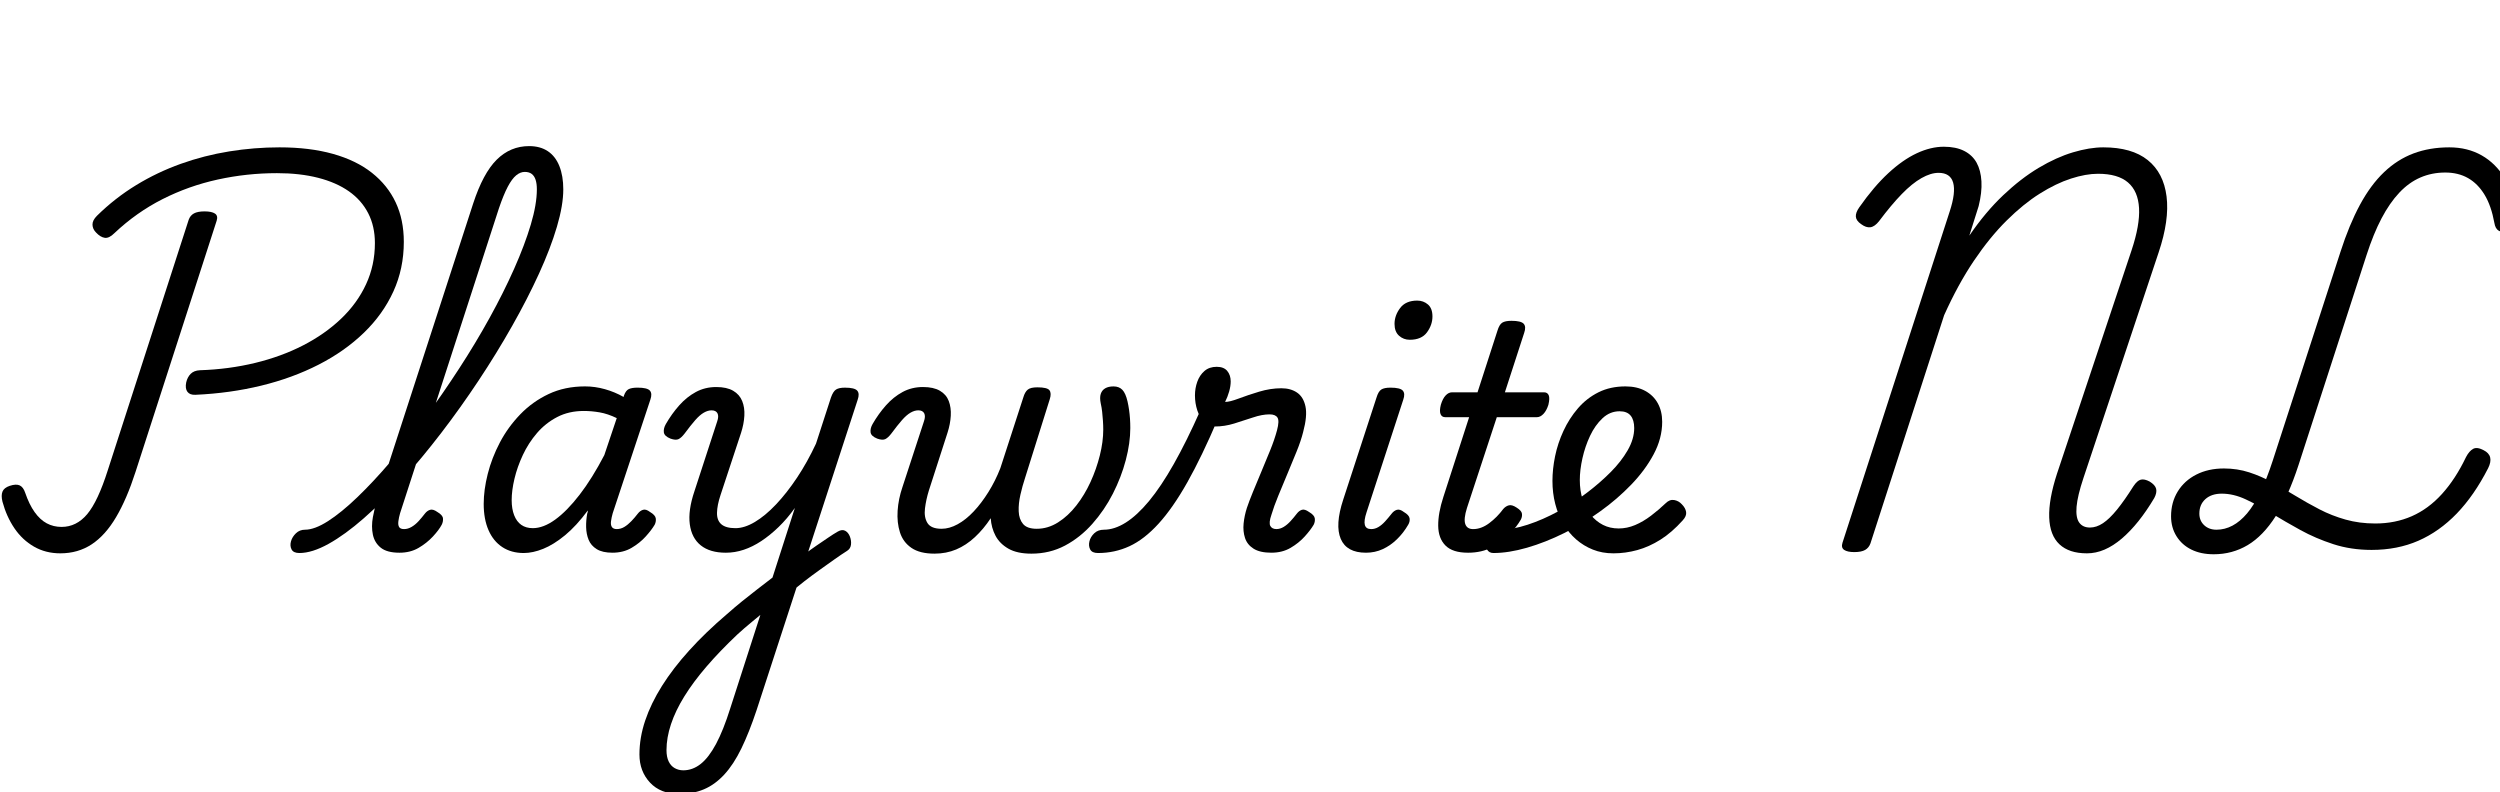 <svg width="112.59" height="35.672" viewBox="0 0 112.59 35.672" xmlns="http://www.w3.org/2000/svg"><path transform="translate(0 24.668) scale(.014 -.014)" d="m629 492q-18-1-26 9.5t-4 30.5q4 17 14.5 27.5t29.5 11.5q93 3 177.5 23.5t154.5 56.5 122 85.5 80.5 111 28.5 132.5q0 54-21.5 96t-62 70.5-99 43.5-132.5 15q-97 0-190.5-20.5t-177.5-63-155-109.5q-17-17-31-15t-28 17q-11 11-11.5 25t14.5 29q58 57 126 98.5t143.5 68.5 156 40 161.5 13q97 0 172-21t125.5-61 76.5-95.5 26-126.5q0-86-33.5-159.5t-95-133-145.5-102.5-184.5-67.5-211.5-29.5zm-435-510q-47 0-84.5 21.5t-63 59-38.5 85.5q-5 20 0 32.5t23 18.5q21 7 32.5 1.5t17.5-23.5q13-38 30.5-62.5t39-36 47.5-11.5q48 0 82.5 41t66.5 142l260 805q5 14 17 20.5t34 6.5q23 0 33.5-7t5.5-23l-261-808q-28-87-62.5-145.5t-78.5-87.5-101-29z"/><path transform="translate(15.708 24.668) scale(.014 -.014)" d="m-159-17q-19 0-25 11.5t-2 26 16 26 29 11.5q31 0 74 27.5t94.5 77 107 114.5 111.5 141.5 109 158 98 163 79 158 53.5 142 19.5 113.5q0 17 13 25.5t30 8.5 29.5-8.5 12.5-25.5q0-51-20.5-120.5t-57.5-150.5-86.5-168.5-107.5-175-120.5-169-125.5-151.5-123.5-123-113.5-82.5-94-29.5zm322 1q-40 0-60 16t-25.5 42 0 56.5 14.5 59.5l308 949q32 98 76 141.5t104 43.5q36 0 60.5-16.5t37-48 12.5-74.5q0-19-12.5-28t-29.5-9-30 9-13 28q0 18-4 30.5t-12.5 19-22.5 6.5-27.5-11-27-36.5-28.5-69.5l-318-981q-4-14-5.5-26t2.5-18.5 16-6.5 24 7 22.5 18.5 20.5 24.5q7 9 16.5 12t23.5-7q17-10 18-20.5t-4-20.5q-9-17-28.5-38t-46-36.5-61.5-15.5z"/><path transform="translate(21.224 24.668) scale(.014 -.014)" d="m169-17q-40 0-69 19t-44.5 54.5-15.5 84.5q0 45 13 96.5t39 101 65.5 90.5 91.5 65.5 117 24.5q32 0 64-9t60-25l1 4q6 17 16 21.5t28 4.5q31 0 39.5-9.5t1.5-29.5l-121-365q-4-14-5.5-26t3-18.5 15.5-6.5q13 0 24.5 7t22.5 18.5 21 24.5q7 9 16.5 12t22.5-7q17-10 18.5-20.5t-3.5-20.5q-10-17-29-38t-45.5-36.5-61.5-15.5q-32 0-50.5 11.5t-26 30-8 40.5 3.5 44q1 2 1.5 4.5t0.5 5.5q-37-50-73.5-80t-70-43.5-62.5-13.5zm-39 170q0-28 8-48.5t23-31 37-10.5q34 0 72 27.5t78.5 80 79.5 127.5l40 119q-29 14-55 18.5t-51 4.5q-48 0-85.5-19.5t-65-51.5-45.5-70.5-27-76.5-9-69z"/><path transform="translate(29.932 24.668) scale(.014 -.014)" d="m412-53q17 15 36.5 30.5t39.5 29 37.5 25.5 31.5 20 24 2.5 15-18.5 3.5-26-12.5-20q-19-12-41.5-28t-47-33.5-48.5-36-44-36.5zm-365-739q-60 0-94 36.5t-34 90.5 18.5 109 54 111.5 88 114.5 120.5 116q26 23 49.5 42t47.5 37.5 50 38.5l72 224q-25-35-52.5-61.5t-55.5-45-56.5-28-57.5-9.5q-51 0-80.5 23.5t-35.5 68 15 106.5l73 224q6 17 1 26.5t-19 9.5q-12 0-25-7.5t-27.5-24-34.5-43.5q-10-13-19-17.5t-26 1.5q-20 8-21.5 20.5t6.5 26.5q19 33 43 60t53.5 43 65.5 16q34 0 54.5-12t29-33 7-47.5-10.5-54.5l-66-200q-11-33-11.5-57.5t14-37 45.5-12.5q29 0 62.5 20t68 56.5 67.5 86 61 109.5l48 148q7 20 16.5 26t28.5 6q31 0 39.5-9.5t1.5-29.5l-325-998q-24-72-49-123.5t-55-84-65.5-47.5-79.5-15zm13 76q30 0 56 20.5t49.5 64.5 45.5 114l97 301q-13-11-26-21.5t-25-21-23-20.5q-57-54-99.5-103.5t-71-95.5-43-89.5-14.5-83.5q0-22 7-36.5t19.5-21.5 27.5-7z"/><path transform="translate(39.242 24.668) scale(.014 -.014)" d="m203-19q-47 0-74 18.5t-37 50-7.5 69.5 15.5 76l69 211q6 17 1 26.5t-19 9.5q-12 0-25-7.5t-27.5-24-34.5-43.5q-10-13-19-17.5t-26 1.5q-20 8-21.5 20.5t6.5 26.5q19 33 43 60t53.5 43 65.5 16q34 0 54.5-12t28.5-33 6.5-47.5-10.5-54.5l-60-186q-9-29-12.5-57.5t8-47 45.5-18.5q25 0 51.5 14.5t51.5 41 47.5 62.5 38.5 77l74 228q5 17 14 24.5t31 7.5q32 0 39-9.5t1-28.5l-80-255q-8-24-14.5-52.5t-5.5-53.5 14-40.5 44-15.5q36 0 68.5 20.5t59 54.5 45.5 75.5 30 85.5 11 83q0 14-1 28.5t-2.5 28.5-4.5 27q-4 19 0 31t14.5 18 26.5 6q18 0 28.5-11t16.5-37q3-13 5-27t3-28.5 1-30.5q0-48-14.5-103t-41.5-108-66-97-88-70-108-26q-46 0-74 16t-41.5 41.5-15.5 56.5q-23-35-51-61t-60-39.5-70-13.5z"/><path transform="translate(51.674 24.668) scale(.014 -.014)" d="m-159-17q-19 0-25 11.5t-2.5 26 15.5 26 31 11.5q34 0 70.5 23t75 69.5 79.5 119 85 171.5l57-26q-52-122-98.5-204.5t-92.5-133-93.5-72.5-101.5-22zm558 1q-37 0-57.5 13t-27.5 34.5-4.5 46.5 10.5 50q7 21 19.5 51.5t27 65 28.5 69 22 64.5 1.5 40.5-25.5 10.5q-24 0-53.5-10t-60.5-19.5-62-9.5q-20 0-34.5 14.5t-22 37.5-7.5 48q0 23 7.5 44t23 34.5 39.5 13.5q23 0 34-13.5t11-33.5q0-15-5-32.5t-13-33.5q15 0 44 11t65.5 22 71.5 11q30 0 50.5-14t27-44.5-7.5-82.5q-7-28-21-62.5t-29.5-71.5-29.5-71-22-61q-9-26-3.5-36t19.5-10q12 0 23.5 7t22 18.5 20.5 24.5q7 9 16 12t23-7q17-10 18.5-20.5t-3.5-20.5q-10-17-29-38t-45.5-36.5-61.5-15.5z"/><path transform="translate(59.626 24.668) scale(.014 -.014)" d="m135-16q-62 0-81 44.5t8 126.5l107 328q6 20 15.5 26t29.5 6q31 0 39.5-9.5t1.5-29.5l-118-362q-9-27-5.5-40.5t20.5-13.5q12 0 23 6.5t21.5 18 21.5 25.5q7 9 16.5 12t22.5-7q17-10 18.5-20.5t-4.5-20.5q-15-26-36-46.5t-46-32-54-11.5zm141 685q-20 0-34.5 13t-14.5 38q0 27 18 51t55 24q20 0 34.5-12.5t14.5-38.5q0-27-17.5-51t-55.5-24z"/><path transform="translate(63.826 24.668) scale(.014 -.014)" d="m163-16q-49 0-72 23t-23.5 63.5 16.5 92.5l83 257h-77q-11 0-15 10t1 30q6 20 15.5 30t20.5 10h82l64 198q6 20 15.5 26t29.5 6q31 0 39.5-9.5t1.5-29.5l-62-191h126q11 0 15-9.5t-1-30.5q-6-19-16-29.5t-21-10.5h-129l-96-292q-11-35-5.5-51.5t25.5-16.5q26 0 51.5 19t45.5 46q8 9 18 11.5t25-7.5q16-10 17-20t-4-19q-12-21-35-45.5t-56.5-42.5-78.5-18z"/><path transform="translate(69.258 24.668) scale(.014 -.014)" d="m243-18q-36 0-66 12t-54 33-41 50-26 64-9 74q0 38 8.5 79.5t27 81.5 46.5 72.5 66 51.5 87 19q37 0 63.5-14.5t40.5-40 14-59.5q0-53-27.5-104.5t-72.5-98-98-84.5q-55-40-116.5-70.5t-120.5-47.5-108-17q-14 0-20.5 11.5t-4.5 26 13.5 26 32.5 11.5q40 0 89 16t99.5 43.5 95.5 62.5q38 29 72 63t55 70.5 21 71.5q0 26-11.5 40t-35.5 14q-31 0-55-22.5t-40-56.5-24.5-72-8.5-70q0-34 9-62.5t26-49.5 39.5-32.5 50.5-11.5q27 0 53 11t51 30 47 40q13 13 27.5 10.5t24.5-13.5q12-12 14-25t-11-27q-35-39-71.5-62t-74.5-33.5-77-10.5z"/><path transform="translate(79.674 24.668) scale(.014 -.014)" d="m1022-18q-57 0-88 29t-33 86.5 25 140.5l240 719q27 81 24 135.5t-35.5 82.5-96.5 28q-39 0-87-15.5t-100.5-48.5-106.5-86.5-105-129-96-175.5l-237-734q-5-14-17-21t-35-7q-22 0-32.5 7t-5.5 23l345 1066q20 61 11 92.5t-47 31.5q-25 0-55-17t-63.5-51.5-72.5-86.5q-14-18-28-20t-30 10q-16 11-17 24t11 30q47 67 93.5 110t91.5 64 87 21q39 0 65.5-13.5t40-38 15.5-60-9-79.5l-30-95q52 76 109 130t114 88 110.5 50 97.5 16q92 0 143-41t60.5-117-25.5-180l-242-726q-19-57-22-92t8.5-51 34.5-16q21 0 42 14t45 43.5 53 75.5q12 18 23.5 21t28.5-6q18-11 21-23.5t-6-29.5q-25-42-51-74.5t-53.5-56-55.5-35.5-57-12z"/><path transform="translate(97.916 24.668) scale(.014 -.014)" d="m127-21q-41 0-71.5 15t-48 43-17.5 64q0 45 21.5 80t60 54.5 88.5 19.5q43 0 81.5-12.5t75.5-33 74-43 76.5-43 84-33 95.5-12.5q64 0 117.5 23.5t97 71.5 77.5 119q10 19 22.5 26t33.5-4q18-9 21.5-23.5t-6.5-34.5q-45-88-101-146t-123.5-87.5-150.5-29.5q-66 0-123 18.5t-106 45.5-92.5 53.5-83 45-77.5 18.5q-33 0-52.5-17.5t-19.5-46.5q0-23 15.5-37.5t39.5-14.5q54 0 98.5 52.5t82.5 169.5l218 672q28 87 62.5 151t77.5 105 95 60.5 115 19.5q59 0 104.5-26t75.5-75.5 41-120.5q3-21-4-32.5t-27-15.5q-19-5-30.5 1.5t-14.5 25.5q-10 55-31.5 90.5t-53 53.5-73.5 18q-43 0-80-16t-68-49-57-82.5-48-117.5l-219-676q-33-101-73.5-164.5t-90-93-109.5-29.5z"/></svg>